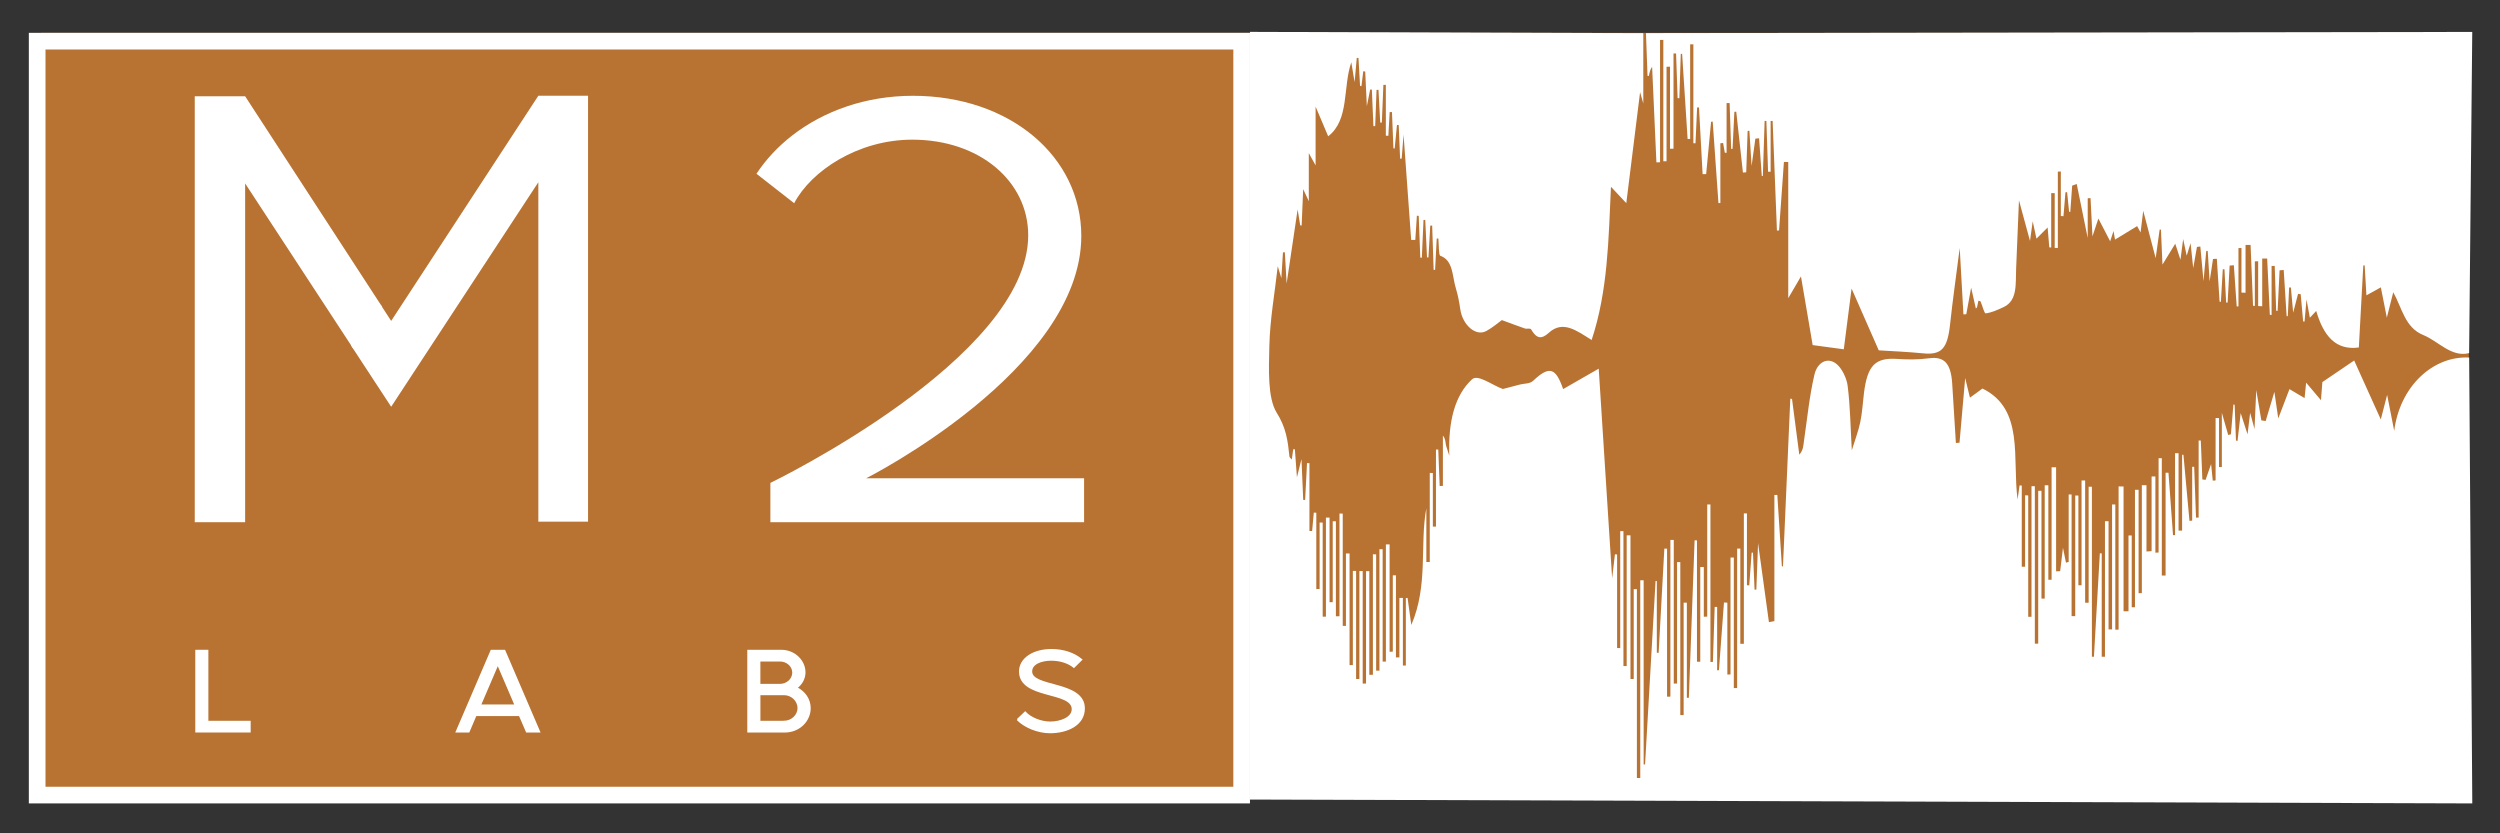 <?xml version="1.0" encoding="UTF-8"?>
<svg id="Layer_1" xmlns="http://www.w3.org/2000/svg" version="1.1" viewBox="0 0 600 200">
  <rect x="0" y="0" width="600" height="200" fill="#333333" stroke="none"/>
  <!-- Generator: Adobe Illustrator 29.6.1, SVG Export Plug-In . SVG Version: 2.1.1 Build 9)  -->
  <defs>
    <style>
      .st0 {
        stroke: #fff;
        stroke-miterlimit: 10;
        stroke-width: .4px;
      }

      .st0, .st1 {
        fill: #fff;
      }

      .st2 {
        fill: #b87333;
      }
    </style>
  </defs>
  <rect class="st2" x="9.9" y="7.88" width="582.62" height="183.95"/>
  <g>
    <polyline class="st1" points="84.85 83.78 58.83 44.02 58.83 125.32 46.74 125.32 46.74 23.1 58.83 23.1 91.73 73.67"/>
    <polyline class="st1" points="91.32 73.08 84.25 82.92 93.88 97.62 129.2 43.74 129.2 125.2 141.13 125.2 141.13 22.98 129.2 22.98 93.88 77.02 90.97 72.54"/>
  </g>
  <path class="st1" d="M184.9,115.89s61.87-29.87,61.87-59.42c0-12.89-11.57-22.95-27.83-22.95-13.08,0-24.31,7.55-28.34,15.25l-9.05-7.07c2.28-3.45,5.18-6.55,8.58-9.19,7.61-5.91,17.73-9.52,28.97-9.52,23.31,0,40.41,14.62,40.41,33.64,0,32.07-51.64,58.16-51.64,58.16h52.31v10.53h-75.29v-9.43Z"/>
  <g>
    <path class="st0" d="M47.07,156.15h2.74v17.04h10.15v2.41h-12.89v-19.45Z"/>
    <path class="st0" d="M117.94,156.15h3.14l8.35,19.45h-3.02l-1.71-3.95h-10.52l-1.68,3.95h-2.93l8.35-19.45ZM123.71,169.27l-4.24-9.89-4.24,9.89h8.47Z"/>
    <path class="st0" d="M179.55,156.15h7.99c3.11,0,5.58,2.44,5.58,5.22,0,1.51-.79,2.84-1.98,3.71,1.89.9,3.23,2.74,3.23,4.86,0,3.11-2.65,5.67-6.01,5.67h-8.81v-19.45ZM187.2,164.33c1.71,0,3.14-1.3,3.14-2.9s-1.43-2.87-3.14-2.87h-4.91v5.76h4.91ZM188.09,173.19c1.95,0,3.51-1.48,3.51-3.26s-1.55-3.29-3.45-3.29h-5.85v6.55h5.79Z"/>
    <path class="st0" d="M244.21,172.71l1.83-1.75c1.34,1.45,3.87,2.41,6.01,2.41,2.47,0,5.36-1.06,5.36-3.17,0-4.49-12.65-2.47-12.65-9.05,0-3.11,3.32-5.19,7.56-5.19,2.87,0,5.4.84,7.22,2.35l-1.8,1.78c-1.4-1.14-3.41-1.72-5.43-1.72-2.44,0-4.79.88-4.79,2.78,0,4.04,12.65,2.32,12.65,8.87,0,4.04-4.24,5.76-8.14,5.76-2.99,0-6.1-1.33-7.83-3.08Z"/>
  </g>
  <g>
    <path class="st1" d="M300,7.65v184.23l293.35.94-.75-107.01c-8.73-.45-16.67,6.99-17.99,17.6-.59-3.01-1.05-5.31-1.7-8.64-.64,2.5-1.05,4.1-1.52,5.9-1.97-4.36-3.91-8.67-6.39-14.15-2.01,1.37-4.57,3.1-7.63,5.18,0-.03-.12,1.54-.34,4.35-1.54-1.82-2.62-3.11-3.56-4.22-.06.61-.2,1.96-.37,3.71-1.26-.75-2.39-1.42-3.63-2.15-.45,1.17-1.31,3.43-2.69,7.03-.46-3.17-.72-4.97-.93-6.37-.63,2.1-1.36,4.55-2.09,7-.35-.05-.69-.11-1.04-.16-.35-2.11-.71-4.22-1.22-7.28-.15,3.25-.25,5.55-.42,9.35-.52-1.92-.67-2.47-1.05-3.89-.25,2.05-.41,3.37-.62,5.17-.52-1.62-.88-2.7-1.65-5.1-.35,3.11-.55,4.9-.75,6.68-.13-.03-.25-.06-.38-.09-.11-2.87-.21-5.73-.32-8.6-.1-.01-.2-.03-.3-.04-.2,2.38-.39,4.75-.59,7.13-.22.06-.43.13-.65.19-.41-1.42-.81-2.83-1.53-5.34,0,5.11,0,9.06,0,13.01-.23,0-.45.02-.68.02,0-3.92,0-7.84,0-11.76-.27,0-.55-.01-.82-.02,0,5,0,9.99,0,14.99-.23.01-.45.03-.68.04-.12-1.16-.23-2.32-.4-3.98-.53,1.52-.93,2.66-1.32,3.8-.26-.04-.52-.07-.78-.1-.12-3.12-.24-6.23-.37-9.35-.17,0-.34,0-.52,0,0,6.17,0,12.34,0,18.51-.21,0-.42,0-.63,0-.15-4.06-.3-8.13-.44-12.19-.16,0-.32,0-.48,0,0,4.3,0,8.61,0,12.91-.22.02-.43.04-.65.06-.48-5.28-.97-10.57-1.45-15.85-.11-.01-.22-.02-.32-.03v18.22c-.28,0-.56,0-.85,0,0-6.19,0-12.39,0-18.58-.28,0-.56,0-.84,0,0,6.56,0,13.11,0,19.67-.16,0-.33,0-.49,0-.36-5-.72-9.99-1.09-14.99-.23,0-.46,0-.69,0,0,8.22,0,16.45,0,24.67-.3,0-.61,0-.91,0,0-9.38,0-18.77,0-28.15-.26,0-.51,0-.77,0,0,7.55,0,15.1,0,22.64-.26,0-.51.02-.77.03v-18.28c-.3,0-.61,0-.91,0,0,5.97,0,11.94,0,17.91-.41.03-.82.06-1.23.09v-15.91c-.37,0-.74,0-1.11,0,0,8.63,0,17.27,0,25.9-.26,0-.52.01-.78.02v-24.81c-.29,0-.58,0-.87,0,0,9.4,0,18.8,0,28.19h-.78c0-5.74,0-11.49,0-17.23-.26,0-.52,0-.77-.01,0,6.06,0,12.13,0,18.19-.4,0-.79,0-1.19,0,0-9.98,0-19.96,0-29.94-.4,0-.8,0-1.19-.02,0,11.46,0,22.92,0,34.38-.26,0-.53,0-.79,0,0-10.01,0-20.02,0-30.04-.26,0-.52,0-.78-.01,0,9.99,0,19.99,0,29.98-.28,0-.56,0-.84.01,0-8.66,0-17.32,0-25.97-.29,0-.57,0-.86,0,0,10.84,0,21.69,0,32.53-.26,0-.52,0-.78,0,0-8.27,0-16.54,0-24.81-.15,0-.3,0-.45-.01-.47,8.27-.94,16.54-1.42,24.81-.16,0-.33,0-.49,0,0-13.6,0-27.19,0-40.79-.26,0-.52,0-.78,0,0,9.28,0,18.55,0,27.83-.28,0-.56,0-.84,0,0-9.78,0-19.56,0-29.33-.29,0-.58,0-.86,0,0,8.38,0,16.76,0,25.15-.25,0-.51,0-.76,0,0-7.18,0-14.36,0-21.54-.25,0-.51,0-.76-.01,0,9.65,0,19.3,0,28.95-.29,0-.58,0-.87,0,0-9.73,0-19.47,0-29.2-.23,0-.46,0-.7,0v16.19c-.22.06-.43.12-.65.18-.18-.87-.35-1.73-.72-3.58-.29,2.45-.48,4.04-.67,5.62-.33.01-.65.02-.98.04,0-8.32,0-16.64,0-24.97-.36,0-.72,0-1.08,0,0,8.99,0,17.99,0,26.98-.26,0-.52,0-.78.02,0-7.56,0-15.13,0-22.69-.29,0-.58,0-.87,0,0,9.07,0,18.14,0,27.21-.26,0-.52,0-.78,0,0-8.63,0-17.25,0-25.88-.26,0-.52,0-.78,0,0,12.23,0,24.46,0,36.69-.27,0-.54,0-.81,0,0-12.6,0-25.19,0-37.79-.27,0-.53,0-.8,0,0,10.45,0,20.89,0,31.34-.26,0-.52,0-.79,0,0-9.71,0-19.42,0-29.13-.25,0-.5-.01-.75-.02,0,5.71,0,11.43,0,17.14-.27,0-.53,0-.8,0,0-6.5,0-13,0-19.49-.18,0-.35-.02-.53-.03-.16,1.13-.31,2.25-.47,3.38-1.33-9.77,1.71-21.69-8.43-26.63-.59.43-1.69,1.23-3.01,2.19-.3-1.23-.56-2.31-1.14-4.72-.54,6.1-.95,10.81-1.36,15.53-.29.02-.58.05-.87.07-.3-4.78-.57-9.55-.89-14.33-.32-4.85-1.96-6.47-5.49-6.01-2.52.33-5.09.35-7.62.17-5.32-.38-7.25,1.5-8.07,8.26-.28,2.31-.41,4.68-.88,6.92-.45,2.16-1.25,4.19-2.03,6.75-.31-5.38-.37-10.47-.99-15.43-.24-1.96-1.42-4.28-2.68-5.3-2.16-1.75-4.6-.42-5.3,2.57-1.22,5.19-1.74,10.68-2.53,16.06-.14.98-.12,2-1.1,3.16-.58-4.47-1.16-8.93-1.75-13.4l-.41-.06c-.59,13.41-1.17,26.82-1.76,40.23-.09,0-.17.02-.26.03-.37-5.72-.73-11.44-1.1-17.16-.23,0-.46.01-.7.02,0,10.09,0,20.18,0,30.27-.44.08-.87.17-1.31.25-.86-6.26-1.72-12.52-2.61-18.97-.14,3.8-.27,7.47-.41,11.15-.14,0-.29.01-.43.02-.13-2.96-.25-5.91-.38-8.87-.11,0-.21-.02-.32-.03-.19,2.62-.38,5.25-.57,7.87-.19,0-.37-.02-.56-.03,0-5.75,0-11.49,0-17.24-.25,0-.49,0-.74,0,0,10.43,0,20.86,0,31.29-.28,0-.56,0-.85,0,0-7.62,0-15.24,0-22.85-.25,0-.51,0-.76,0,0,11.16,0,22.31,0,33.47-.27,0-.53,0-.8.01,0-10.44,0-20.88,0-31.33-.26,0-.53,0-.79,0,0,9.35,0,18.71,0,28.06-.25,0-.51.02-.76.02,0-5.75,0-11.5,0-17.25l-.81-.05c-.4,5.42-.81,10.85-1.21,16.27-.14,0-.28,0-.43,0,0-5.07,0-10.13,0-15.2-.2,0-.4,0-.59,0-.14,4.4-.29,8.8-.43,13.2-.2,0-.39,0-.59,0,0-12.6,0-25.19,0-37.79-.26,0-.51,0-.77,0,0,8.98,0,17.95,0,26.93-.27,0-.55,0-.82.01,0-3.98,0-7.95,0-11.93-.28,0-.56,0-.85,0,0,7.58,0,15.16,0,22.74-.26,0-.53,0-.79,0,0-9.71,0-19.42,0-29.13-.19,0-.38,0-.57-.01-.46,12.6-.92,25.19-1.38,37.79-.16,0-.32,0-.48,0,0-7.61,0-15.22,0-22.83-.26,0-.51,0-.77,0,0,8.99,0,17.99,0,26.98-.27,0-.53,0-.8,0,0-12.24,0-24.48,0-36.72-.26,0-.52,0-.78,0,0,9.72,0,19.43,0,29.15-.26,0-.52,0-.79.01,0-11.49,0-22.98,0-34.47-.27,0-.54,0-.81,0,0,12.53,0,25.06,0,37.6-.27,0-.53,0-.8.01,0-11.84,0-23.68,0-35.52-.22,0-.43-.01-.65-.02-.46,8.34-.92,16.67-1.37,25.01-.15,0-.3,0-.44,0,0-5.74,0-11.48,0-17.23-.1,0-.2,0-.3,0-.84,14.67-1.68,29.34-2.52,44.01-.11,0-.23.02-.34.03,0-14.74,0-29.47,0-44.21-.27,0-.54,0-.81,0,0,15.82,0,31.63,0,47.45-.27,0-.54,0-.81,0,0-15.11,0-30.22,0-45.33-.25,0-.51,0-.76,0,0,7.19,0,14.38,0,21.56-.26,0-.52,0-.78.01,0-11.49,0-22.98,0-34.48-.3,0-.61,0-.91,0,0,10.46,0,20.91,0,31.37-.26,0-.52,0-.78,0,0-10.79,0-21.59,0-32.38-.26,0-.51,0-.77,0,0,9.36,0,18.71,0,28.07-.25,0-.5,0-.75,0,0-7.49,0-14.97,0-22.46-.17-.02-.35-.04-.52-.05-.17,1.42-.33,2.85-.67,5.79-1.13-17.71-2.16-33.82-3.22-50.34-3.38,1.94-5.95,3.41-8.54,4.9-1.78-5.15-3.31-5.66-7.2-1.99-.81.76-2.08.62-3.14.89-1.54.4-3.08.8-4.13,1.08-2.59-.92-6-3.62-7.39-2.33-4.05,3.73-5.77,9.94-5.46,18.36-.58-1.87-.78-2.32-.85-2.8-.1-.66-.1-1.36-.69-2.03,0,4.02,0,8.03,0,12.05-.26.01-.52.03-.77.04-.11-2.92-.23-5.84-.34-8.76-.18,0-.37,0-.55,0,0,6.17,0,12.34,0,18.5-.25,0-.5,0-.75,0,0-4.29,0-8.58,0-12.87-.25,0-.49-.01-.74-.02,0,7.13,0,14.25,0,21.38-.27,0-.55,0-.82,0,0-4.31,0-8.61,0-12.92-1.63,8.85.53,18.39-3.61,28.03-.42-2.99-.66-4.74-.9-6.5-.14.02-.27.04-.41.06,0,5.39,0,10.78,0,16.17-.24,0-.47,0-.71,0v-16.21c-.28,0-.56,0-.84,0,0,4.76,0,9.51,0,14.27-.28,0-.56,0-.83,0,0-6.57,0-13.13,0-19.7-.25,0-.5,0-.75,0,0,6.11,0,12.21,0,18.32-.26,0-.51.01-.77.02v-25.77c-.3,0-.59,0-.89,0,0,9.38,0,18.75,0,28.13-.26,0-.52,0-.78,0,0-8.99,0-17.98,0-26.97-.26,0-.51,0-.77,0,0,9.72,0,19.43,0,29.15-.26,0-.53,0-.79,0,0-9.31,0-18.61,0-27.92-.26,0-.52,0-.78-.01,0,9.64,0,19.29,0,28.93-.29,0-.57,0-.86,0,0-8.3,0-16.59,0-24.89-.26,0-.53,0-.79,0,0,8.99,0,17.98,0,26.98-.27,0-.53,0-.8.01,0-9,0-18.01,0-27.01-.26,0-.53,0-.79,0v25.9c-.26,0-.53,0-.79.01,0-8.65,0-17.3,0-25.94-.26,0-.52,0-.78,0,0,7.53,0,15.06,0,22.59-.26,0-.53.01-.79.02,0-8.93,0-17.87,0-26.8-.29,0-.58,0-.87,0,0,5.8,0,11.59,0,17.39-.26,0-.51,0-.77-.01,0-8.98,0-17.97,0-26.95-.26,0-.52,0-.78-.01,0,8.22,0,16.43,0,24.65-.29,0-.57,0-.86.01,0-7.6,0-15.2,0-22.8-.25,0-.51,0-.76,0,0,6.47,0,12.94,0,19.4-.25,0-.51.02-.76.03,0-6.77,0-13.54,0-20.31-.29,0-.58,0-.87,0,0,7.92,0,15.84,0,23.77-.26,0-.52,0-.78,0,0-7.53,0-15.06,0-22.58-.25,0-.49-.02-.74-.02,0,5.32,0,10.64,0,15.96-.26,0-.53,0-.79.01,0-6.1,0-12.21,0-18.31-.2-.01-.4-.03-.6-.04-.13,1.48-.27,2.95-.4,4.42-.22,0-.43,0-.65,0,0-5.43,0-10.86,0-16.29-.19,0-.39,0-.58-.01-.15,2.95-.3,5.89-.45,8.84-.15,0-.31,0-.46,0-.13-3-.26-5.99-.42-9.79-.39,1.59-.61,2.46-1.09,4.37-.21-2.92-.35-4.79-.49-6.66-.09-.06-.22-.2-.25-.17-.09.1-.17.25-.19.4-.11.69-.19,1.38-.3,2.16-.26-.31-.54-.48-.56-.7-.4-3.83-.8-6.95-3.06-10.53-2.22-3.52-1.9-10.57-1.77-16.03.15-6.41,1.31-12.77,2.02-19.14.17.58.42,1.41.86,2.87.16-2.46.27-4.32.39-6.19.15,0,.3-.01.45-.02.14,2.5.28,5,.43,7.49.82-5.47,1.63-10.94,2.64-17.77.35,2.18.49,3,.62,3.81l.34.06c.11-2.7.23-5.4.37-8.75.57,1.24.82,1.77,1.35,2.9,0-3.87,0-7.08,0-11.54.76,1.37,1,1.82,1.63,2.95,0-4.63,0-8.66,0-14.11,1.39,3.28,2.22,5.22,3.02,7.12,5.14-3.95,3.48-11.77,5.55-17.77.2,1.19.4,2.43.79,4.78.24-2.64.38-4.23.52-5.82.14,0,.27,0,.41.01.13,2.23.26,4.46.38,6.7.11.03.22.05.33.08.15-1.19.29-2.39.44-3.58l.47.05c.12,2.46.23,4.91.39,8.33.38-1.9.59-2.94.79-3.98.14,0,.27-.01.41-.02.13,2.93.25,5.86.38,8.78.14,0,.28,0,.42.01.11-2.9.22-5.8.33-8.69.15-.02.31-.03.46-.05.14,2.63.28,5.26.42,7.89.13,0,.26-.01.39-.02.12-3.02.25-6.03.37-9.05.2,0,.39,0,.59.01,0,4.06,0,8.12,0,12.19.2,0,.4.02.6.03.11-1.9.22-3.79.32-5.69.18,0,.37,0,.55-.01.12,2.9.23,5.8.35,8.71.1.02.2.03.3.05.18-1.89.37-3.78.55-5.67.14.01.28.03.42.04.11,2.68.22,5.36.33,8.04l.38.03c.12-1.52.24-3.04.45-5.77.67,9.24,1.25,17.25,1.83,25.26.33,0,.66,0,.99,0,.13-1.94.25-3.87.38-5.81.15.01.29.02.44.04.13,3.34.25,6.69.38,10.03.12,0,.25,0,.37,0,.13-3.02.26-6.04.4-9.05.14,0,.28,0,.42,0,.14,2.99.28,5.99.42,8.98.11,0,.22.01.34.02.15-2.54.29-5.09.44-7.63.16-.01.31-.02.46-.04.12,3.54.23,7.08.35,10.62.12.01.23.02.35.03.13-2.5.26-5,.39-7.5.13-.02.26-.04.39-.06.14,1.45.07,4.04.46,4.17,3.15,1.09,2.86,4.95,3.74,7.8.5,1.61.82,3.34,1.07,5.06.56,3.79,3.74,6.58,6.25,5.2,1.5-.82,2.89-2.02,3.72-2.62,2.08.76,3.79,1.42,5.52,2.01.5.17,1.29-.14,1.51.23,1.26,2.15,2.4,2.49,4.23.82,3.36-3.07,6.6-.59,10.29,1.72,3.92-11.84,4.05-24.16,4.64-36.77,1.03,1.1,1.9,2.02,3.68,3.92,1.16-9.29,2.26-18.2,3.31-26.64,0,0,.22.79.77,2.72,0-6.46,0-11.54,0-16.87"/>
    <path class="st1" d="M395.03,7.95c.13,3.52.25,6.74.38,10.26.12,0,.31.03.32,0,.15-.75.28-1.51.78-2.18.34,7.65.68,15.29,1.03,22.94.29,0,.58-.02.87-.03,0-9.79,0-19.57,0-29.36.26,0,.53,0,.79,0,0,9.71,0,19.42,0,29.13.26,0,.51,0,.77,0,0-7.57,0-15.13,0-22.7.28,0,.55,0,.83,0,0,6.56,0,13.12,0,19.68.28,0,.56,0,.84,0,0-7.62,0-15.24,0-22.86.21,0,.42,0,.62,0,.12,3.57.24,7.15.37,10.72.14,0,.27.02.41.03.12-3.55.23-7.1.35-10.65.11,0,.21,0,.32-.01.44,6.81.88,13.63,1.32,20.44.2,0,.41,0,.61-.01,0-7.57,0-15.14,0-22.71.26,0,.52,0,.77,0,0,7.91,0,15.82,0,23.73.17,0,.34.01.51.02.13-2.86.26-5.73.39-8.59.15,0,.3-.02.45-.03.29,5.34.58,10.69.87,16.03.28,0,.57-.01.85-.02.39-4.19.79-8.37,1.18-12.56.13-.01.26-.03.39-.04.46,6.52.92,13.04,1.38,19.56.15,0,.31,0,.46,0,0-4.79,0-9.58,0-14.36.22-.02.44-.04.66-.06l.4,2.32c.14.01.29.03.43.04,0-3.98,0-7.97,0-11.95.24,0,.49,0,.73,0,.12,3.67.24,7.34.36,11,.11,0,.23,0,.34,0,.15-2.96.3-5.93.44-8.89.15-.01.3-.02.45-.04.53,4.87,1.07,9.74,1.6,14.61.26-.02.53-.04.79-.06.11-3.31.23-6.61.34-9.92.14-.02.28-.04.42-.05.15,2.44.3,4.88.53,8.44.4-2.88.66-4.72.91-6.55.3-.03.59-.05.89-.08.21,3.02.43,6.04.65,9.06.08,0,.16,0,.25-.01.14-4.4.29-8.81.43-13.21.14,0,.28,0,.42,0,.14,4.06.27,8.12.41,12.19.2,0,.41,0,.61-.01,0-4.06,0-8.12,0-12.18.16,0,.32,0,.48,0,.34,8.77.69,17.53,1.03,26.3.17,0,.34-.01.51-.02.39-5.48.78-10.96,1.17-16.45.35.01.69.02,1.04.03,0,10.52,0,21.04,0,32.67,1.33-2.27,2.04-3.49,3.05-5.22,1.07,6.26,1.95,11.46,2.81,16.48,2.68.36,4.91.66,7.47,1.01.63-4.92,1.21-9.44,1.87-14.58,2.25,5.12,4.26,9.68,6.52,14.83,3.16.2,6.9.35,10.63.72,4.45.44,5.86-1.12,6.49-6.99.62-5.78,1.45-11.53,2.31-18.29.33,5.95.61,10.94.89,15.93.23-.01.46-.02.69-.04.3-1.64.6-3.28,1.16-6.38.59,2.6.86,3.8,1.13,5,.1-.1.26-.17.29-.3.13-.51.22-1.03.33-1.56.18.06.45.05.52.2.43.98.89,2.88,1.22,2.84,1.45-.19,2.89-.85,4.29-1.5,3.42-1.59,2.86-5.64,3.02-9.21.23-5.22.43-10.43.68-16.43.99,3.63,1.79,6.59,2.65,9.75.19-1.4.37-2.72.65-4.72.36,1.68.6,2.77.9,4.18.91-.91,1.7-1.71,2.68-2.69.14,1.7.27,3.24.4,4.79.15,0,.31,0,.46.01,0-4.35,0-8.69,0-13.04.28,0,.56,0,.84,0,0,4.39,0,8.77,0,13.16.25,0,.5,0,.75,0,0-6.11,0-12.21,0-18.32.24-.01.48-.03.72-.04,0,3.56,0,7.13,0,10.69.21.02.42.03.63.05.16-1.92.32-3.83.48-5.75.13,0,.27,0,.4-.01.16,1.56.31,3.12.47,4.68.09.02.19.04.29.06.15-2.11.3-4.21.45-6.32.36-.13.72-.27,1.09-.4.94,4.62,1.88,9.24,2.64,12.98,0-2.43,0-5.99,0-9.55.23,0,.46-.02.68-.03.14,2.89.29,5.78.46,9.18.48-1.46.85-2.57,1.42-4.28,1.13,2.17,1.99,3.83,2.83,5.46.17-.52.42-1.29.81-2.48.24,1.42.42,2.48.35,2.07,1.73-1.05,3.52-2.14,5.31-3.23.28.51.56,1.01.83,1.52.17-1.42.34-2.84.63-5.21,1.03,3.92,1.84,6.98,2.99,11.37.45-3.21.7-5.03.95-6.84.1,0,.21,0,.32,0,.13,2.95.25,5.9.36,8.39.84-1.36,1.8-2.93,3.07-5.01.48,1.47.8,2.48,1.25,3.85.21-1.6.38-2.89.65-4.97.36,1.7.58,2.72.85,4,.29-.93.48-1.56.93-3.02.23,2.15.37,3.57.63,6,.42-2.39.66-3.74.9-5.09.27-.03.54-.06.81-.1.21,2.29.42,4.58.76,8.31.3-3.34.48-5.29.66-7.25.12,0,.24,0,.35,0,.12,1.95.25,3.9.46,7.3.41-2.69.61-4.03.81-5.37.31-.02.61-.03.92-.05.22,3.43.44,6.86.66,10.29.1.02.21.04.31.05.15-2.61.31-5.21.46-7.82.13,0,.26,0,.4,0,.13,2.66.27,5.32.4,7.98.12,0,.24,0,.36,0,.16-2.95.32-5.9.48-8.86.34-.03.67-.06,1.01-.09.23,3.3.46,6.6.69,9.89.14,0,.28,0,.42-.01,0-4.66,0-9.33,0-13.99.24,0,.48-.01.72-.02,0,3.57,0,7.14,0,10.7.33.01.65.03.98.04,0-3.82,0-7.65,0-11.48.4,0,.8,0,1.21,0,.2,4.87.4,9.74.59,14.61.14,0,.29.01.43.02,0-3.56,0-7.13,0-10.69.27,0,.53-.02.8-.02,0,3.58,0,7.17,0,10.75.32.02.65.03.97.05,0-3.82,0-7.64,0-11.46.4,0,.79,0,1.19,0,.21,4.5.42,9.01.64,13.51.14.01.28.03.42.04,0-3.92,0-7.84,0-11.76.25,0,.5-.01.75-.02.12,3.59.24,7.19.35,10.78.12,0,.24,0,.35.01.16-3.24.31-6.48.47-9.73.33-.03.66-.06.99-.08.23,3.69.47,7.38.7,11.07l.28.02c.11-2.29.21-4.58.32-6.87.14,0,.28-.02.42-.03.17,1.87.34,3.73.55,6.06.45-1.74.81-3.13,1.17-4.52.21.03.42.06.64.09.19,2.18.39,4.35.58,6.53.11.01.23.02.34.03.12-1.33.24-2.67.47-5.3.42,2.26.6,3.25.81,4.38.5-.54.96-1.03,1.52-1.63,1.75,5.97,4.67,9.53,10.23,8.77.36-6.55.71-13.12,1.07-19.68.11,0,.22-.02.33-.02.15,2.58.3,5.15.42,7.19,1.05-.58,2.15-1.2,3.46-1.92.39,1.97.8,4.07,1.44,7.27.7-2.78,1.12-4.44,1.54-6.1,2.1,3.76,2.8,8.5,7.21,10.28,3.64,1.47,6.73,5.42,11,4.33l.75-77.08"/>
  </g>
  <path class="st1" d="M296,11.88v176.94H10.92V11.88h285.07M300,7.88H6.92v184.94h293.07V7.88h0Z"/>
</svg>